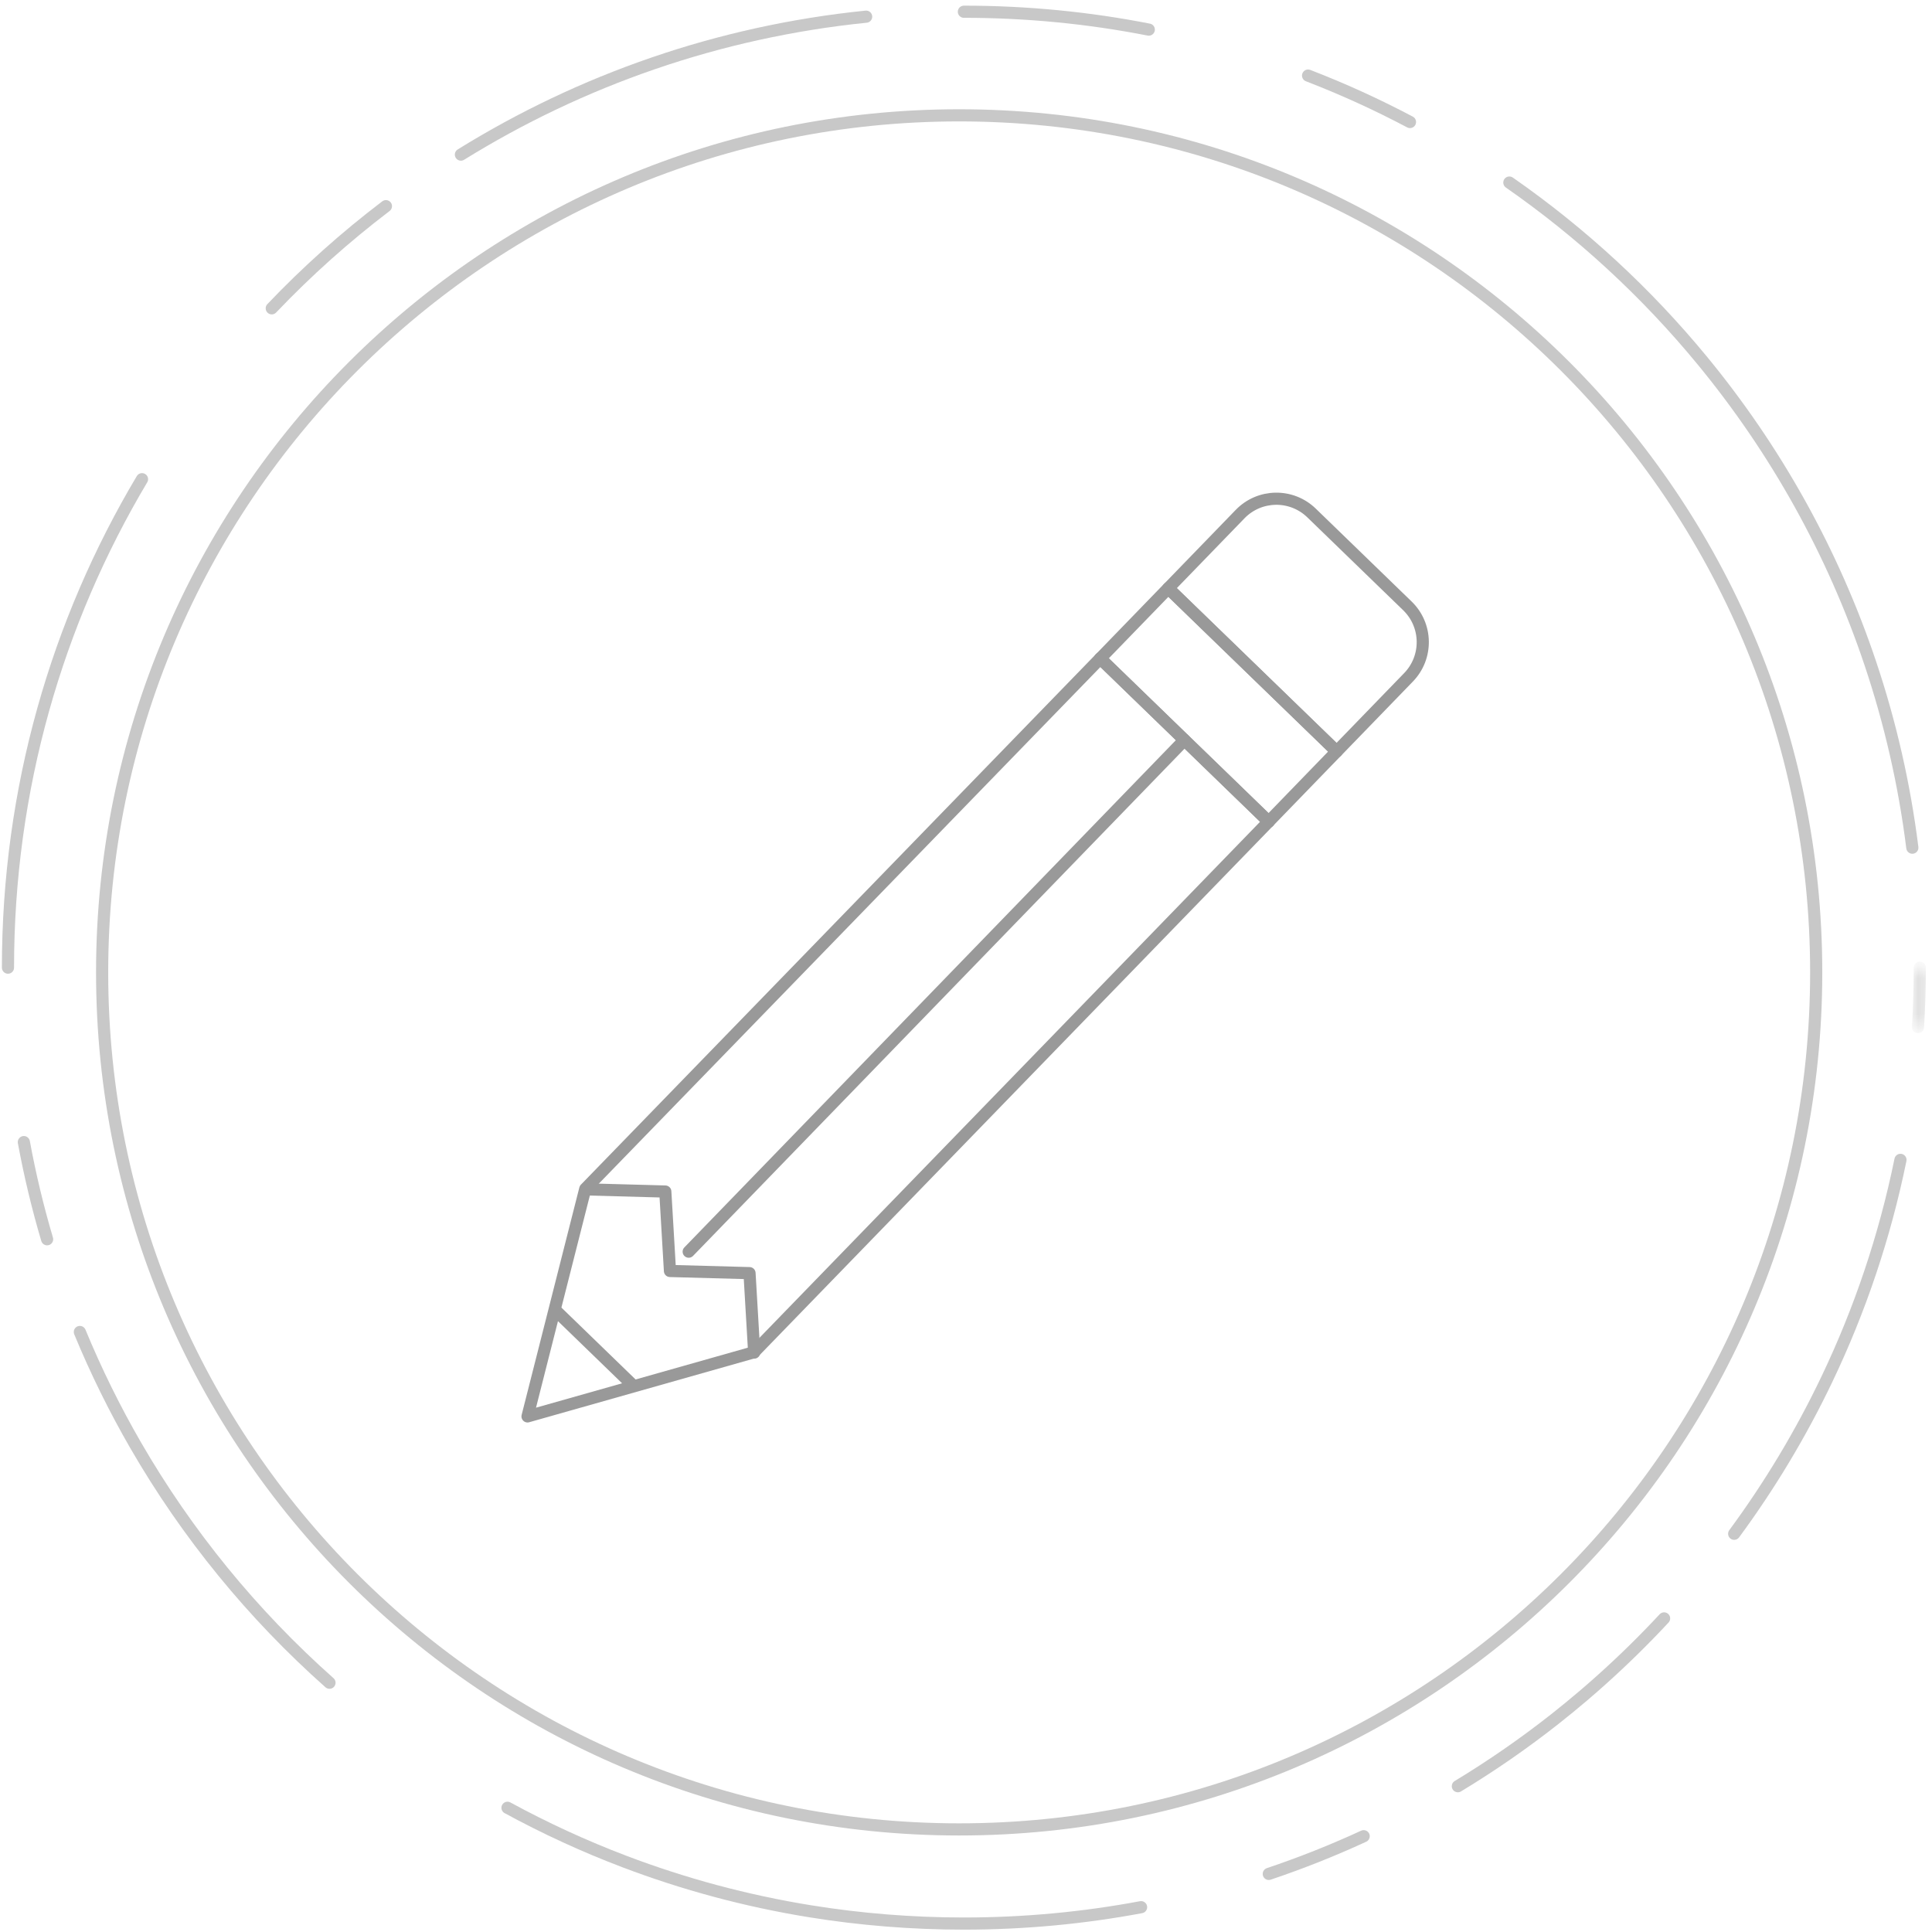 <?xml version="1.0" encoding="UTF-8"?>
<svg width="159px" height="159px" viewBox="0 0 159 159" version="1.1" xmlns="http://www.w3.org/2000/svg" xmlns:xlink="http://www.w3.org/1999/xlink">
    <!-- Generator: sketchtool 58 (101010) - https://sketch.com -->
    <title>133E6880-2106-4D8C-95FA-6D677EC73D66@1.00x</title>
    <desc>Created with sketchtool.</desc>
    <defs>
        <polygon id="path-1" points="1.273 0.674 1.273 5.569 0.469 5.569 0.469 0.674 1.273 0.674"></polygon>
    </defs>
    <g id="Person-Cards" stroke="none" stroke-width="1" fill="none" fill-rule="evenodd">
        <g id="EV-/-LinkedIn-/-Empty" transform="translate(-320, -345)">
            <rect fill="#FFFFFF" x="0" y="0" width="800" height="1113"></rect>
            <g id="No-profile-details" transform="translate(320, 344)">
                <g id="Illustration-/-No-profile-details">
                    <path d="M90.547,55.188 L104.408,68.62" id="Stroke-1" stroke="#999999" stroke-linecap="round" stroke-linejoin="round"></path>
                    <polygon id="Stroke-2" stroke="#999999" stroke-linecap="round" stroke-linejoin="round" points="96.144 49.413 110.005 62.845 104.409 68.621 90.547 55.188"></polygon>
                    <g id="Group-42" transform="translate(0, 1.273)">
                        <path d="M107.937,41.944 L115.827,49.59 C117.476,51.187 117.518,53.819 115.919,55.469 L110.006,61.572 L96.145,48.139 L102.058,42.037 C103.655,40.387 106.289,40.345 107.937,41.944 Z" id="Stroke-3" stroke="#999999" stroke-linecap="round" stroke-linejoin="round"></path>
                        <path d="M45.884,107.725 L52.015,113.666" id="Stroke-5" stroke="#999999" stroke-linecap="round" stroke-linejoin="round"></path>
                        <polyline id="Stroke-7" stroke="#999999" stroke-linecap="round" stroke-linejoin="round" points="104.409 67.347 62.043 111.017 43.415 116.294 48.166 97.57 90.548 53.915"></polyline>
                        <polyline id="Stroke-9" stroke="#999999" stroke-linecap="round" stroke-linejoin="round" points="62.068 111.042 61.684 104.504 55.137 104.326 54.753 97.788 48.207 97.61"></polyline>
                        <path d="M56.678,102.737 L97.479,60.632" id="Stroke-11" stroke="#999999" stroke-linecap="round" stroke-linejoin="round"></path>
                        <path d="M149.47,79.751 C149.47,118.705 117.891,150.284 78.937,150.284 C39.984,150.284 8.405,118.705 8.405,79.751 C8.405,40.798 39.984,9.219 78.937,9.219 C117.891,9.219 149.47,40.798 149.47,79.751 Z" id="Stroke-13" stroke="#C8C8C8" stroke-linecap="round" stroke-linejoin="round"></path>
                        <path d="M22.365,25.101 C25.266,22.055 28.408,19.244 31.761,16.695" id="Stroke-15" stroke="#C8C8C8" stroke-linecap="round" stroke-linejoin="round"></path>
                        <path d="M0.656,79.363 C0.656,64.676 4.681,50.928 11.688,39.164" id="Stroke-17" stroke="#C8C8C8" stroke-linecap="round" stroke-linejoin="round"></path>
                        <path d="M3.877,101.716 C3.104,99.105 2.464,96.436 1.963,93.72" id="Stroke-19" stroke="#C8C8C8" stroke-linecap="round" stroke-linejoin="round"></path>
                        <path d="M27.116,138.212 C20.803,132.607 15.397,126.001 11.149,118.644 C9.428,115.663 7.897,112.559 6.572,109.347" id="Stroke-21" stroke="#C8C8C8" stroke-linecap="round" stroke-linejoin="round"></path>
                        <path d="M93.909,156.684 C89.182,157.569 84.309,158.033 79.325,158.033 C75.023,158.033 70.801,157.687 66.685,157.023 C61.392,156.168 56.276,154.785 51.392,152.929 C48.069,151.667 44.856,150.187 41.766,148.504" id="Stroke-23" stroke="#C8C8C8" stroke-linecap="round" stroke-linejoin="round"></path>
                        <path d="M112.228,150.843 C109.694,152.011 107.089,153.049 104.418,153.946" id="Stroke-25" stroke="#C8C8C8" stroke-linecap="round" stroke-linejoin="round"></path>
                        <path d="M136.952,132.919 C135.299,134.696 133.564,136.397 131.756,138.015 C131.276,138.446 130.79,138.869 130.3,139.286 C129.541,139.933 128.768,140.565 127.985,141.184 C125.438,143.191 122.766,145.044 119.979,146.729" id="Stroke-27" stroke="#C8C8C8" stroke-linecap="round" stroke-linejoin="round"></path>
                        <path d="M156.404,95.182 C155.112,101.51 153.061,107.561 150.349,113.237 C148.204,117.728 145.644,121.985 142.72,125.954" id="Stroke-29" stroke="#C8C8C8" stroke-linecap="round" stroke-linejoin="round"></path>
                        <g id="Group-33" transform="translate(157.377, 78.689)">
                            <mask id="mask-2" fill="white">
                                <use xlink:href="#path-1"></use>
                            </mask>
                            <g id="Clip-32"></g>
                            <path d="M0.618,0.674 C0.618,2.318 0.567,3.951 0.469,5.569" id="Stroke-31" stroke="#C8C8C8" stroke-linecap="round" stroke-linejoin="round" mask="url(#mask-2)"></path>
                        </g>
                        <path d="M124.217,14.751 C130.162,18.889 135.508,23.826 140.101,29.407 C146.126,36.727 150.852,45.155 153.931,54.339 C155.56,59.195 156.727,64.263 157.382,69.49" id="Stroke-34" stroke="#C8C8C8" stroke-linecap="round" stroke-linejoin="round"></path>
                        <path d="M107.652,5.947 C110.534,7.059 113.334,8.337 116.039,9.768" id="Stroke-36" stroke="#C8C8C8" stroke-linecap="round" stroke-linejoin="round"></path>
                        <path d="M79.326,0.693 C84.531,0.693 89.619,1.198 94.543,2.164" id="Stroke-38" stroke="#C8C8C8" stroke-linecap="round" stroke-linejoin="round"></path>
                        <path d="M37.932,12.451 C47.806,6.33 59.135,2.333 71.282,1.099" id="Stroke-40" stroke="#C8C8C8" stroke-linecap="round" stroke-linejoin="round"></path>
                    </g>
                </g>
            </g>
        </g>
    </g>
</svg>